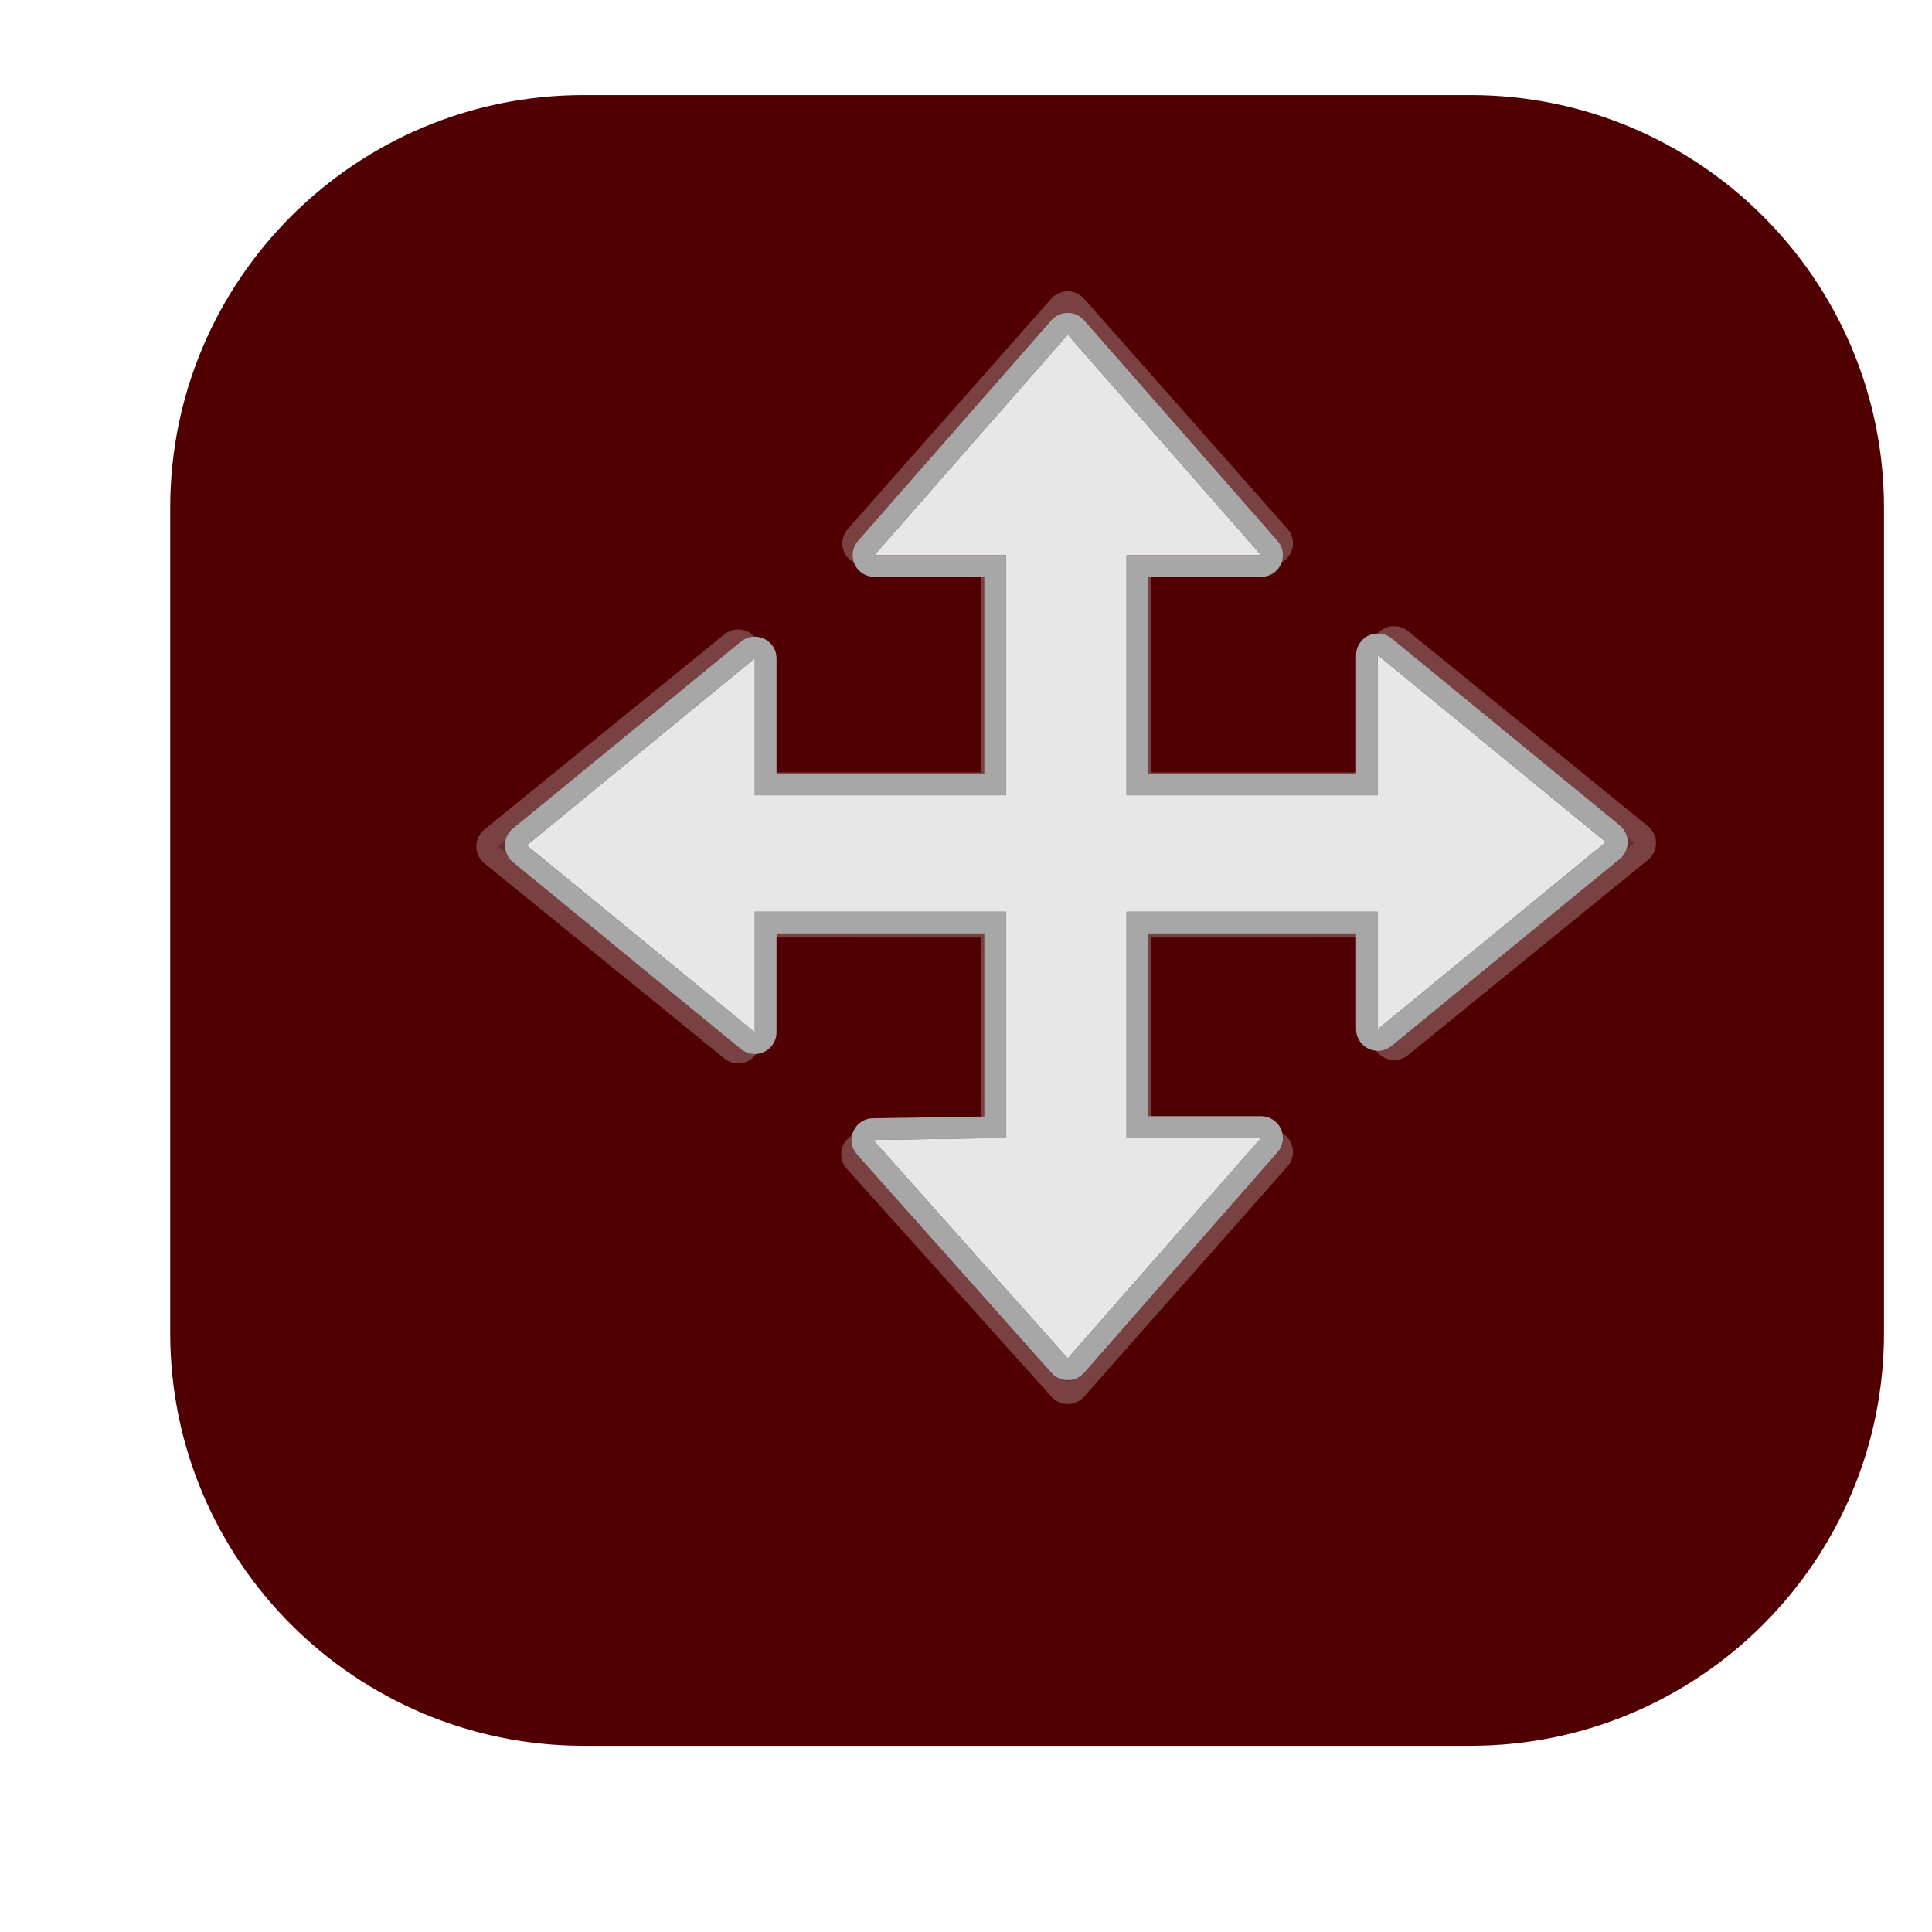 <?xml version="1.0" encoding="UTF-8" standalone="no"?>
<!DOCTYPE svg PUBLIC "-//W3C//DTD SVG 1.1//EN" "http://www.w3.org/Graphics/SVG/1.1/DTD/svg11.dtd">
<svg width="100%" height="100%" viewBox="0 0 40 40" version="1.1" xmlns="http://www.w3.org/2000/svg" xmlns:xlink="http://www.w3.org/1999/xlink" xml:space="preserve" style="fill-rule:evenodd;clip-rule:evenodd;stroke-linejoin:round;stroke-miterlimit:1.414;">
    <g id="Mesa-de-trabajo1" transform="matrix(0.383,0,0,0.389,-15.217,-19.376)">
        <rect x="39.746" y="49.757" width="104.477" height="102.721" style="fill:none;"/>
        <g transform="matrix(0.746,0,0,0.733,23.44,24.602)">
            <path d="M158.357,71.259C158.357,54.721 144.931,41.294 128.393,41.294L64.136,41.294C47.598,41.294 34.172,54.721 34.172,71.259L34.172,131.188C34.172,147.726 47.598,161.152 64.136,161.152L128.393,161.152C144.931,161.152 158.357,147.726 158.357,131.188L158.357,71.259Z" style="fill:url(#_Radial1);"/>
        </g>
        <g transform="matrix(2.609,0,0,2.464,39.853,52.093)">
            <path d="M20.73,23.957L20.73,18.855L15.248,18.855L15.248,21.575L10.272,17.356L15.248,13.137L15.248,16.226L20.73,16.226L20.73,10.81L17.856,10.81L22.075,5.834L26.294,10.81L23.358,10.81L23.358,16.226L28.839,16.226L28.839,13.065L33.815,17.284L28.839,21.503L28.839,18.855L23.358,18.855L23.358,23.957L26.294,23.957L22.075,28.933L17.832,24.004L20.73,23.957Z" style="fill:rgb(149,149,149);fill-opacity:0.302;"/>
            <path d="M22.139,5.369L22.201,5.383L22.26,5.406L22.316,5.438L22.368,5.477L22.413,5.523L26.632,10.5L26.671,10.553L26.702,10.612L26.725,10.675L26.739,10.74L26.744,10.807L26.74,10.874L26.727,10.94L26.705,11.003L26.674,11.062L26.635,11.116L26.59,11.163L26.538,11.204L26.482,11.236L26.421,11.26L26.358,11.274L26.294,11.279L23.809,11.279L23.809,15.757L28.388,15.757L28.388,13.065L28.393,13L28.406,12.935L28.428,12.873L28.458,12.815L28.496,12.762L28.54,12.715L28.59,12.674L28.646,12.642L28.705,12.618L28.766,12.603L28.83,12.597L28.893,12.6L28.955,12.612L29.015,12.634L29.072,12.664L29.124,12.702L34.1,16.921L34.145,16.964L34.183,17.014L34.215,17.069L34.24,17.127L34.256,17.189L34.265,17.252L34.265,17.316L34.256,17.379L34.24,17.441L34.215,17.5L34.183,17.554L34.145,17.604L34.1,17.648L29.124,21.866L29.072,21.904L29.015,21.934L28.955,21.956L28.893,21.968L28.83,21.972L28.766,21.966L28.705,21.95L28.646,21.926L28.59,21.894L28.54,21.854L28.496,21.807L28.458,21.753L28.428,21.695L28.406,21.633L28.393,21.569L28.388,21.503L28.388,19.324L23.809,19.324L23.809,23.488L26.294,23.488L26.358,23.493L26.421,23.507L26.482,23.531L26.538,23.563L26.59,23.604L26.635,23.651L26.674,23.705L26.705,23.764L26.727,23.827L26.74,23.893L26.744,23.96L26.739,24.027L26.725,24.093L26.702,24.155L26.671,24.214L26.632,24.267L22.413,29.244L22.368,29.29L22.317,29.329L22.261,29.36L22.202,29.383L22.14,29.397L22.077,29.402L22.014,29.398L21.952,29.384L21.892,29.362L21.836,29.331L21.785,29.292L21.74,29.246L17.496,24.317L17.457,24.264L17.425,24.205L17.402,24.143L17.387,24.078L17.381,24.011L17.385,23.944L17.398,23.879L17.419,23.816L17.449,23.756L17.487,23.702L17.532,23.654L17.582,23.613L17.638,23.58L17.698,23.556L17.761,23.541L17.825,23.535L20.279,23.495L20.279,19.324L15.698,19.324L15.698,21.575L15.694,21.641L15.681,21.705L15.659,21.767L15.629,21.825L15.591,21.879L15.547,21.926L15.497,21.966L15.441,21.998L15.382,22.023L15.321,22.038L15.257,22.044L15.194,22.04L15.132,22.028L15.072,22.006L15.015,21.976L14.963,21.938L9.987,17.72L9.942,17.676L9.904,17.626L9.872,17.572L9.847,17.513L9.831,17.452L9.822,17.388L9.822,17.324L9.831,17.261L9.847,17.199L9.872,17.141L9.904,17.086L9.942,17.036L9.987,16.993L14.963,12.774L15.015,12.736L15.072,12.706L15.132,12.684L15.194,12.672L15.257,12.669L15.321,12.675L15.382,12.69L15.441,12.714L15.497,12.746L15.547,12.787L15.591,12.834L15.629,12.887L15.659,12.945L15.681,13.007L15.694,13.072L15.698,13.137L15.698,15.757L20.279,15.757L20.279,11.279L17.856,11.279L17.792,11.274L17.729,11.26L17.669,11.236L17.612,11.204L17.56,11.163L17.515,11.116L17.476,11.062L17.446,11.003L17.424,10.94L17.41,10.874L17.406,10.807L17.411,10.74L17.425,10.675L17.448,10.612L17.479,10.553L17.519,10.5L21.737,5.523L21.783,5.477L21.834,5.438L21.89,5.406L21.95,5.383L22.012,5.369L22.075,5.365L22.139,5.369ZM17.856,10.81L20.73,10.81L20.73,16.226L15.248,16.226L15.248,13.137L10.272,17.356L15.248,21.575L15.248,18.855L20.73,18.855L20.73,23.957L17.832,24.004L22.075,28.933L26.294,23.957L23.358,23.957L23.358,18.855L28.839,18.855L28.839,21.503L33.815,17.284L28.839,13.065L28.839,16.226L23.358,16.226L23.358,10.81L26.294,10.81L22.075,5.834L17.856,10.81Z" style="fill:rgb(217,217,217);fill-opacity:0.302;"/>
        </g>
        <g transform="matrix(2.478,0,0,2.359,42.749,53.858)">
            <path d="M20.73,23.957L20.73,18.855L15.248,18.855L15.248,21.575L10.272,17.356L15.248,13.137L15.248,16.226L20.73,16.226L20.73,10.81L17.856,10.81L22.075,5.834L26.294,10.81L23.358,10.81L23.358,16.226L28.839,16.226L28.839,13.065L33.815,17.284L28.839,21.503L28.839,18.855L23.358,18.855L23.358,23.957L26.294,23.957L22.075,28.933L17.832,24.004L20.73,23.957Z" style="fill:rgb(231,231,231);"/>
            <path d="M22.106,5.345L22.168,5.353L22.228,5.37L22.285,5.395L22.339,5.427L22.388,5.466L22.432,5.511L26.651,10.487L26.69,10.54L26.721,10.597L26.745,10.658L26.761,10.722L26.768,10.788L26.766,10.854L26.756,10.919L26.738,10.982L26.712,11.042L26.678,11.098L26.637,11.148L26.59,11.193L26.537,11.23L26.48,11.26L26.42,11.282L26.358,11.295L26.294,11.3L23.833,11.3L23.833,15.736L28.365,15.736L28.365,13.065L28.369,13.001L28.381,12.937L28.402,12.875L28.43,12.817L28.466,12.763L28.508,12.715L28.555,12.673L28.608,12.637L28.665,12.61L28.725,12.59L28.787,12.579L28.85,12.576L28.913,12.582L28.974,12.596L29.033,12.619L29.089,12.649L29.14,12.687L34.116,16.906L34.163,16.951L34.204,17.003L34.237,17.06L34.262,17.121L34.28,17.185L34.288,17.251L34.288,17.317L34.28,17.383L34.262,17.447L34.237,17.508L34.204,17.565L34.163,17.617L34.116,17.663L29.14,21.881L29.089,21.919L29.033,21.95L28.974,21.972L28.913,21.987L28.85,21.993L28.787,21.99L28.725,21.978L28.665,21.959L28.608,21.931L28.555,21.895L28.508,21.853L28.466,21.805L28.43,21.751L28.402,21.693L28.381,21.631L28.369,21.568L28.365,21.503L28.365,19.344L23.833,19.344L23.833,23.467L26.294,23.467L26.358,23.472L26.42,23.485L26.48,23.507L26.537,23.537L26.59,23.574L26.637,23.619L26.678,23.669L26.712,23.725L26.738,23.785L26.756,23.848L26.766,23.914L26.768,23.979L26.761,24.045L26.745,24.109L26.721,24.17L26.69,24.227L26.651,24.28L22.432,29.256L22.388,29.301L22.339,29.34L22.286,29.372L22.229,29.397L22.169,29.413L22.108,29.422L22.046,29.422L21.985,29.414L21.925,29.398L21.868,29.374L21.814,29.342L21.765,29.304L21.721,29.259L17.477,24.329L17.438,24.277L17.407,24.22L17.382,24.16L17.366,24.096L17.358,24.031L17.359,23.965L17.368,23.9L17.386,23.837L17.412,23.777L17.445,23.721L17.485,23.67L17.531,23.625L17.583,23.587L17.639,23.556L17.699,23.533L17.761,23.519L17.825,23.514L20.256,23.475L20.256,19.344L15.722,19.344L15.722,21.575L15.718,21.64L15.706,21.703L15.685,21.765L15.657,21.823L15.621,21.877L15.579,21.925L15.532,21.967L15.479,22.003L15.422,22.031L15.362,22.05L15.3,22.062L15.237,22.065L15.174,22.059L15.113,22.044L15.054,22.022L14.998,21.991L14.947,21.953L9.971,17.735L9.924,17.689L9.883,17.637L9.85,17.58L9.825,17.519L9.807,17.455L9.799,17.389L9.799,17.323L9.807,17.257L9.825,17.193L9.85,17.132L9.883,17.075L9.924,17.023L9.971,16.978L14.947,12.759L14.998,12.721L15.054,12.691L15.113,12.668L15.174,12.654L15.237,12.648L15.3,12.651L15.362,12.662L15.422,12.682L15.479,12.71L15.532,12.745L15.579,12.787L15.621,12.836L15.657,12.889L15.685,12.947L15.706,13.009L15.718,13.073L15.722,13.137L15.722,15.736L20.256,15.736L20.256,11.3L17.856,11.3L17.793,11.295L17.73,11.282L17.67,11.26L17.613,11.23L17.561,11.193L17.513,11.148L17.473,11.098L17.439,11.042L17.412,10.982L17.394,10.919L17.384,10.854L17.383,10.788L17.39,10.722L17.405,10.658L17.429,10.597L17.461,10.54L17.5,10.487L21.718,5.511L21.762,5.466L21.811,5.427L21.865,5.395L21.923,5.37L21.983,5.353L22.044,5.345L22.106,5.345ZM17.856,10.81L20.73,10.81L20.73,16.226L15.248,16.226L15.248,13.137L10.272,17.356L15.248,21.575L15.248,18.855L20.73,18.855L20.73,23.957L17.832,24.004L22.075,28.933L26.294,23.957L23.358,23.957L23.358,18.855L28.839,18.855L28.839,21.503L33.815,17.284L28.839,13.065L28.839,16.226L23.358,16.226L23.358,10.81L26.294,10.81L22.075,5.834L17.856,10.81Z" style="fill:rgb(167,167,167);"/>
        </g>
    </g>
    <defs>
        <radialGradient id="_Radial1" cx="0" cy="0" r="1" gradientUnits="userSpaceOnUse" gradientTransform="matrix(45.935,1.136,-1.777,6.259,98.359,100.212)"><stop offset="0%" style="stop-color:rgb(79,0,0);stop-opacity:1"/><stop offset="100%" style="stop-color:rgb(80,0,0);stop-opacity:1"/></radialGradient>
    </defs>
</svg>
